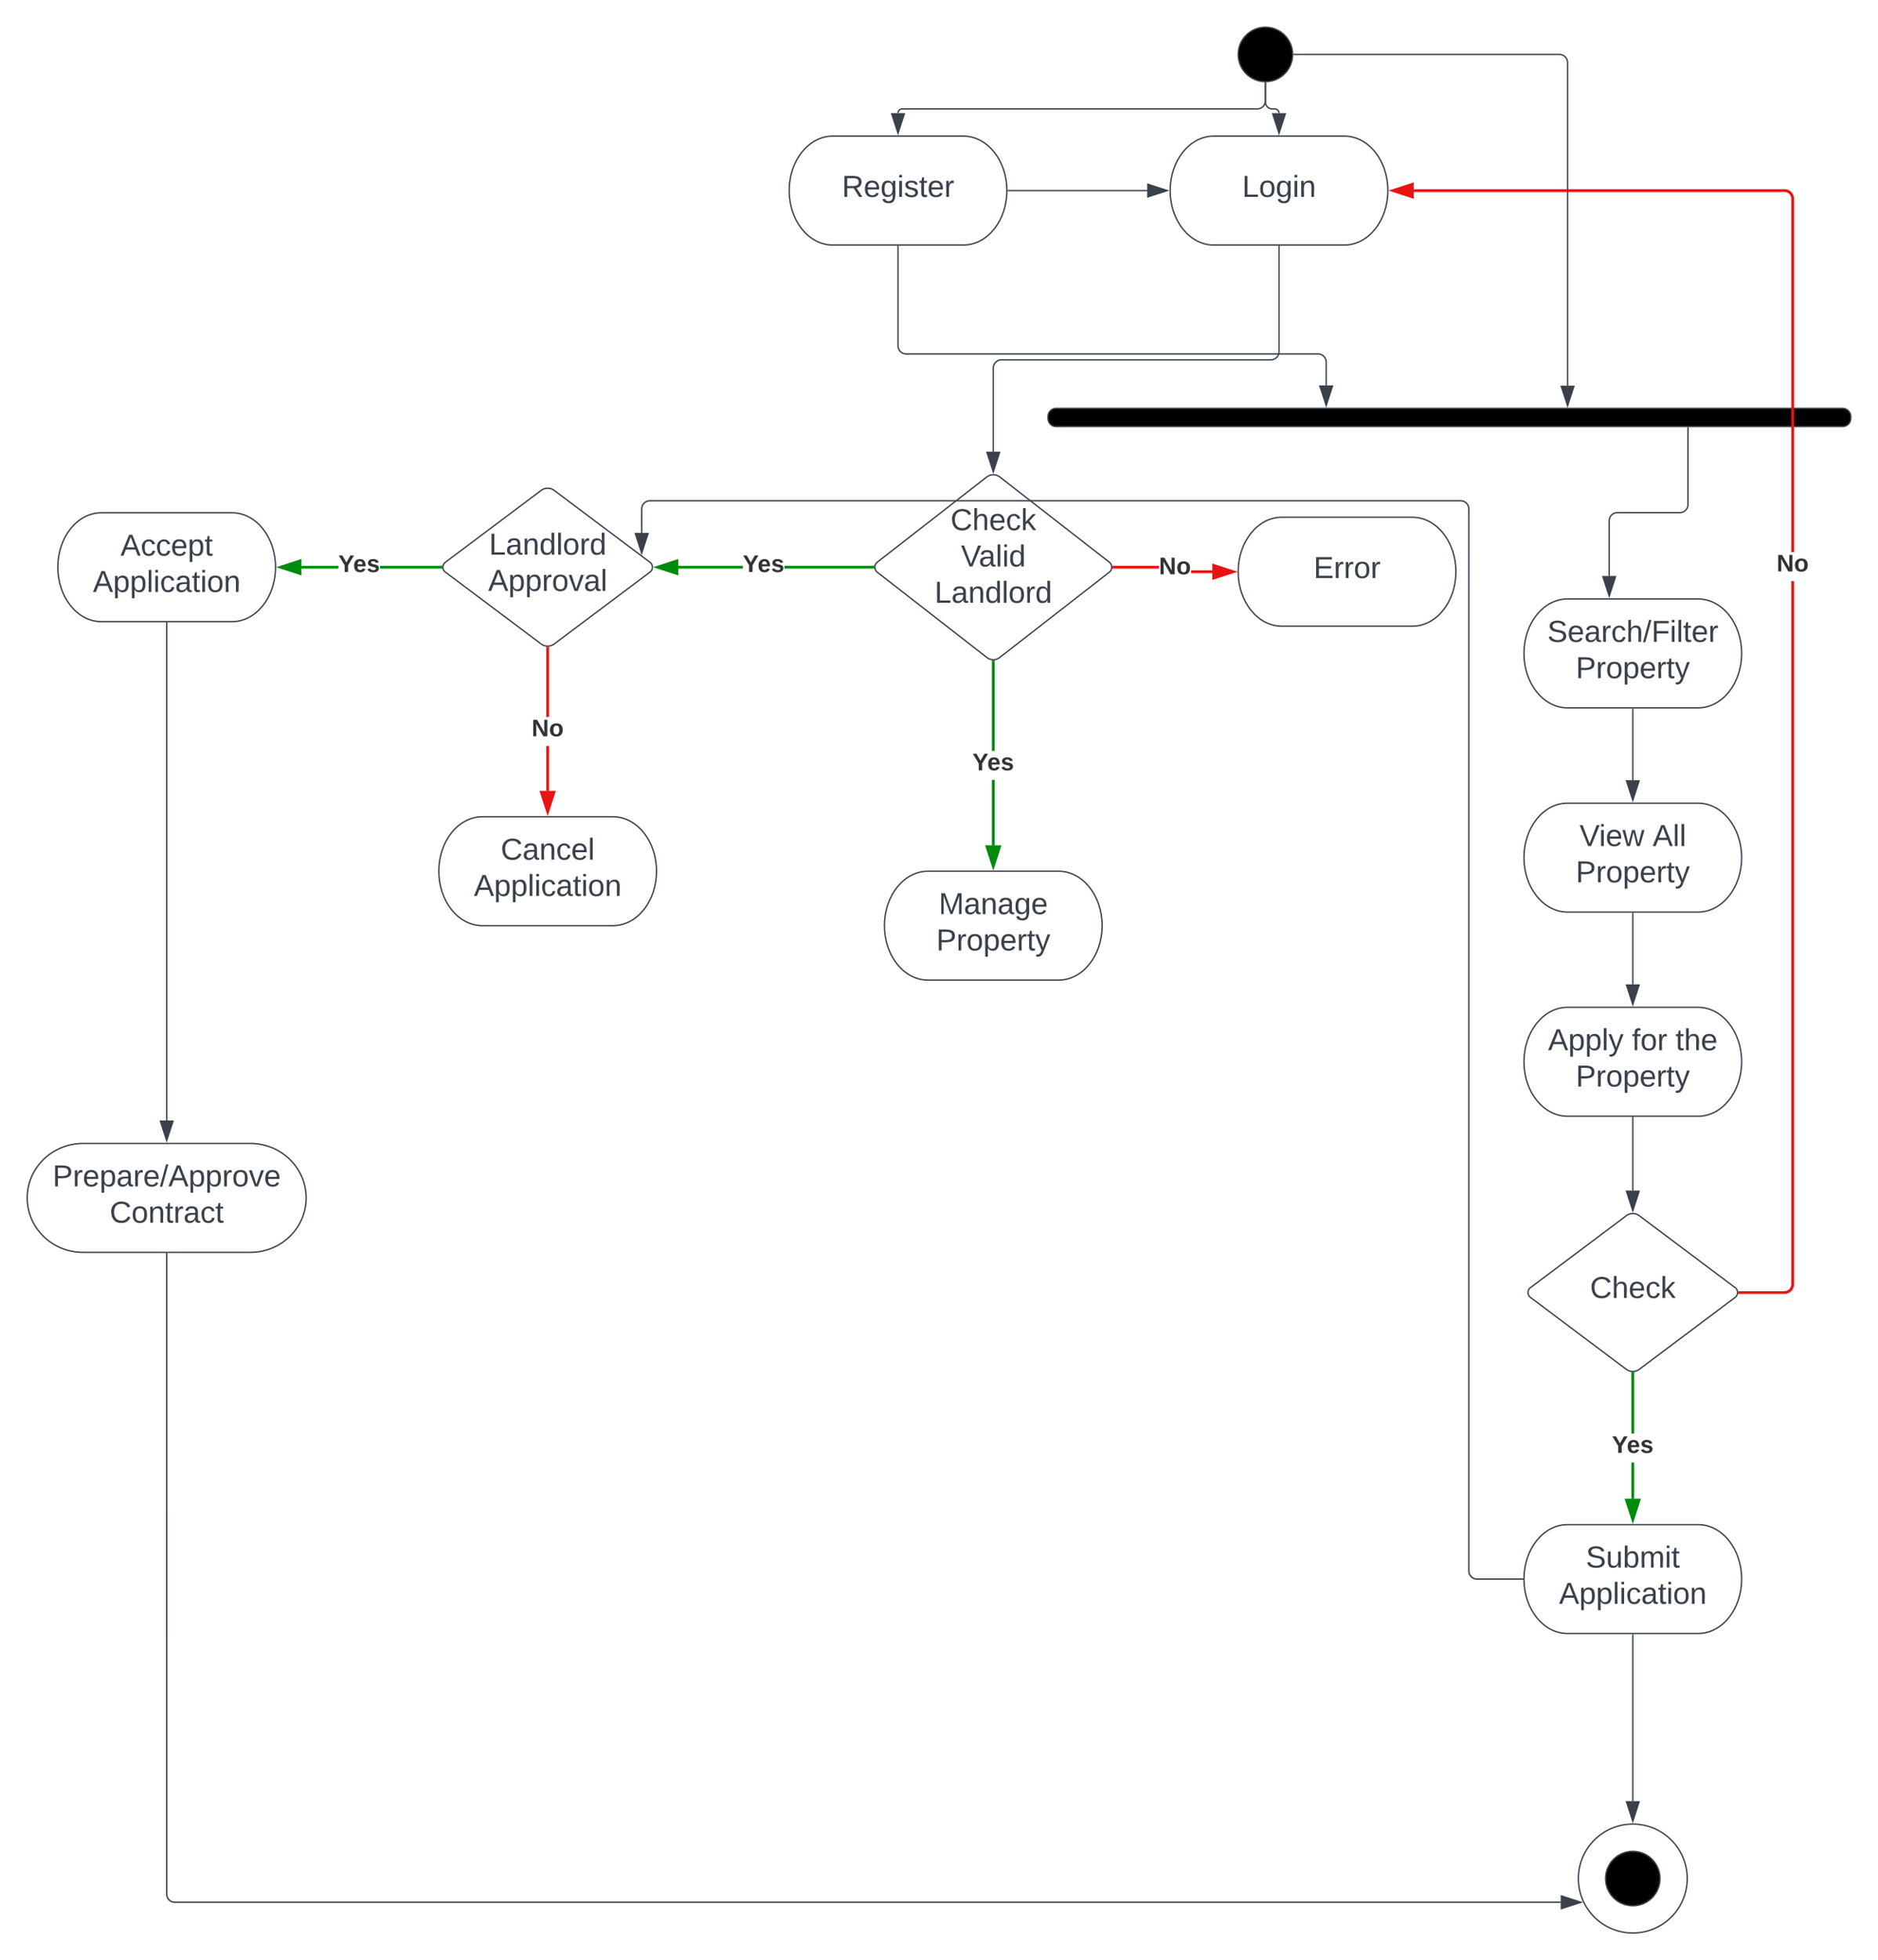 <svg xmlns="http://www.w3.org/2000/svg" xmlns:xlink="http://www.w3.org/1999/xlink" xmlns:lucid="lucid" width="1380.21" height="1440"><g transform="translate(420 -300)" lucid:page-tab-id="0_0"><path d="M-1696 0h3456v2656h-3456z" fill="#fff"/><path d="M530 340c0 11.05-8.95 20-20 20s-20-8.95-20-20 8.95-20 20-20 20 8.95 20 20z" stroke="#3a414a"/><path d="M828 890c17.67 0 32 17.9 32 40s-14.33 40-32 40h-96c-17.67 0-32-17.9-32-40s14.33-40 32-40z" stroke="#3a414a" fill="#fff"/><use xlink:href="#a" transform="matrix(1,0,0,1,705,895) translate(35.838 26.528)"/><use xlink:href="#b" transform="matrix(1,0,0,1,705,895) translate(89.604 26.528)"/><use xlink:href="#c" transform="matrix(1,0,0,1,705,895) translate(33.091 53.194)"/><path d="M828 740c17.67 0 32 17.9 32 40s-14.33 40-32 40h-96c-17.67 0-32-17.9-32-40s14.33-40 32-40z" stroke="#3a414a" fill="#fff"/><use xlink:href="#d" transform="matrix(1,0,0,1,705,745) translate(12.196 26.528)"/><use xlink:href="#c" transform="matrix(1,0,0,1,705,745) translate(33.091 53.194)"/><path d="M828 1040c17.67 0 32 17.9 32 40s-14.33 40-32 40h-96c-17.67 0-32-17.9-32-40s14.33-40 32-40z" stroke="#3a414a" fill="#fff"/><use xlink:href="#e" transform="matrix(1,0,0,1,705,1045) translate(12.721 26.528)"/><use xlink:href="#f" transform="matrix(1,0,0,1,705,1045) translate(74.388 26.528)"/><use xlink:href="#g" transform="matrix(1,0,0,1,705,1045) translate(106.425 26.528)"/><use xlink:href="#c" transform="matrix(1,0,0,1,705,1045) translate(33.091 53.194)"/><path d="M780 1121v53.62" stroke="#3a414a" fill="none"/><path d="M780.5 1121h-1v-.5h1z" stroke="#3a414a" stroke-width=".05" fill="#3a414a"/><path d="M780 1189.38l-4.63-14.27 9.26.02z" stroke="#3a414a" fill="#3a414a"/><path d="M775.2 1193.1a8 8 0 0 1 9.6 0l70.4 52.8a4.5 4.5 0 0 1 0 7.2l-70.4 52.8a8 8 0 0 1-9.6 0l-70.4-52.8a4.5 4.5 0 0 1 0-7.2z" stroke="#3a414a" fill="#fff"/><use xlink:href="#h" transform="matrix(1,0,0,1,705,1194.5) translate(43.554 59.028)"/><path d="M828 1420c17.67 0 32 17.9 32 40s-14.33 40-32 40h-96c-17.67 0-32-17.9-32-40s14.33-40 32-40z" stroke="#3a414a" fill="#fff"/><use xlink:href="#i" transform="matrix(1,0,0,1,705,1425) translate(40.499 26.528)"/><use xlink:href="#j" transform="matrix(1,0,0,1,705,1425) translate(20.777 53.194)"/><path d="M780 1501v122.12" stroke="#3a414a" fill="none"/><path d="M780.5 1501h-1v-.5h1z" stroke="#3a414a" stroke-width=".05" fill="#3a414a"/><path d="M780 1637.88l-4.63-14.26h9.26z" stroke="#3a414a" fill="#3a414a"/><path d="M820 1680c0 22.1-17.9 40-40 40s-40-17.9-40-40 17.9-40 40-40 40 17.9 40 40z" stroke="#3a414a" fill="#fff"/><use xlink:href="#k" transform="matrix(1,0,0,1,745,1645) translate(27.593 39.653)"/><path d="M800 1680c0 11.05-8.95 20-20 20s-20-8.95-20-20 8.95-20 20-20 20 8.95 20 20z" stroke="#3a414a"/><path d="M-22.3 660.27a8 8 0 0 1 9.6 0l70.4 52.8a4.5 4.5 0 0 1 0 7.2l-70.4 52.8a8 8 0 0 1-9.6 0l-70.4-52.8a4.5 4.5 0 0 1 0-7.2z" stroke="#3a414a" fill="#fff"/><use xlink:href="#l" transform="matrix(1,0,0,1,-92.5,661.667) translate(31.857 45.788)"/><use xlink:href="#m" transform="matrix(1,0,0,1,-92.5,661.667) translate(31.24 72.454)"/><path d="M-249.5 676.67c17.67 0 32 17.9 32 40s-14.33 40-32 40h-96c-17.67 0-32-17.9-32-40s14.33-40 32-40z" stroke="#3a414a" fill="#fff"/><use xlink:href="#n" transform="matrix(1,0,0,1,-372.5,681.667) translate(41.054 26.528)"/><use xlink:href="#j" transform="matrix(1,0,0,1,-372.5,681.667) translate(20.777 53.194)"/><path d="M30.5 900c17.67 0 32 17.9 32 40s-14.33 40-32 40h-96c-17.67 0-32-17.9-32-40s14.33-40 32-40z" stroke="#3a414a" fill="#fff"/><use xlink:href="#o" transform="matrix(1,0,0,1,-92.5,905) translate(40.499 26.528)"/><use xlink:href="#j" transform="matrix(1,0,0,1,-92.5,905) translate(20.777 53.194)"/><path d="M-297.5 757.67v365.45" stroke="#3a414a" fill="none"/><path d="M-297 757.68h-1v-.5h1z" stroke="#3a414a" stroke-width=".05" fill="#3a414a"/><path d="M-297.5 1137.88l-4.63-14.26h9.26z" stroke="#3a414a" fill="#3a414a"/><path d="M-236 1140c22.64 0 41 17.9 41 40s-18.36 40-41 40h-123c-22.64 0-41-17.9-41-40s18.36-40 41-40z" stroke="#3a414a" fill="#fff"/><use xlink:href="#p" transform="matrix(1,0,0,1,-395,1145) translate(13.647 26.528)"/><use xlink:href="#q" transform="matrix(1,0,0,1,-395,1145) translate(55.591 53.194)"/><path d="M568 400c17.67 0 32 17.9 32 40s-14.33 40-32 40h-96c-17.67 0-32-17.9-32-40s14.33-40 32-40z" stroke="#3a414a" fill="#fff"/><use xlink:href="#r" transform="matrix(1,0,0,1,445,405) translate(47.87 39.653)"/><path d="M358 940c17.67 0 32 17.9 32 40s-14.33 40-32 40h-96c-17.67 0-32-17.9-32-40s14.33-40 32-40z" stroke="#3a414a" fill="#fff"/><use xlink:href="#s" transform="matrix(1,0,0,1,235,945) translate(34.912 26.528)"/><use xlink:href="#c" transform="matrix(1,0,0,1,235,945) translate(33.091 53.194)"/><path d="M305.26 650.35a7.7 7.7 0 0 1 9.48 0l80.52 62.63a4.67 4.67 0 0 1 0 7.37l-80.52 62.63a7.7 7.7 0 0 1-9.48 0l-80.52-62.63a4.67 4.67 0 0 1 0-7.37z" stroke="#3a414a" fill="#fff"/><use xlink:href="#t" transform="matrix(1,0,0,1,225,651.667) translate(53.554 37.788)"/><use xlink:href="#u" transform="matrix(1,0,0,1,225,651.667) translate(61.209 64.454)"/><use xlink:href="#v" transform="matrix(1,0,0,1,225,651.667) translate(41.857 91.121)"/><path d="M-171.3 717.67h-27.2v-2h27.2zm75.3 0h-44.7v-2H-96z" stroke="#008a0e" stroke-width=".05" fill="#008a0e"/><path d="M-94.92 715.74l-.08.93.08.92-1.1.07v-2h1.13z" fill="#008a0e"/><path d="M-94.9 715.75l-.08.92.1.94-1.17.1v-2.06h1.2zm-1.1-.06v1.94l1.06-.07-.1-.9.1-.93v-.05z" stroke="#008a0e" stroke-width=".05" fill="#008a0e"/><path d="M-199.5 721.3l-14.26-4.63 14.26-4.64z" fill="#008a0e"/><path d="M-198.5 722.68l-18.5-6 18.5-6.02zm-12.03-6l10.03 3.25v-6.52z" stroke="#008a0e" stroke-width=".05" fill="#008a0e"/><use xlink:href="#w" transform="matrix(1,0,0,1,-171.31,706) translate(0 14.222)"/><path d="M-16.5 881h-2v-33h2zm0-54.33h-2v-50.5h2z" stroke="#e81313" stroke-width=".05" fill="#e81313"/><path d="M-17.5 775.17l1-.07v1.1h-2v-1.1z" fill="#e81313"/><path d="M-17.5 775.14l1.02-.06v1.14h-2.04v-1.14zm-.98 1.03h1.96v-1.04l-.98.06-.98-.07z" stroke="#e81313" stroke-width=".05" fill="#e81313"/><path d="M-17.5 896.26L-22.14 882h9.28z" fill="#e81313"/><path d="M-17.5 899.5l-6-18.5h12zm-3.26-16.5l3.26 10.03 3.26-10.03z" stroke="#e81313" stroke-width=".05" fill="#e81313"/><use xlink:href="#x" transform="matrix(1,0,0,1,-29.302,826.667) translate(0 14.222)"/><path d="M-297 1691.42l.07.88.2.84.33.8.45.73.56.66.67.56.73.44.8.33.84.2.88.07H727.05v1H-291.52l-1-.08-1-.23-.93-.4-.87-.53-.78-.66-.66-.78-.53-.87-.38-.95-.24-1-.08-1V1221h1z" stroke="#3a414a" stroke-width=".05" fill="#3a414a"/><path d="M-297 1221h-1v-.5h1z" fill="#3a414a"/><path d="M-296.98 1221.04h-1.04v-.57h1.04zm-1-.5v.45h.96v-.47z" stroke="#3a414a" stroke-width=".05" fill="#3a414a"/><path d="M741.82 1697.44l-14.27 4.64v-9.27z" fill="#3a414a"/><path d="M743.44 1697.44l-16.4 5.33v-10.65zm-15.4 3.95l12.16-3.96-12.15-3.95z" stroke="#3a414a" stroke-width=".05" fill="#3a414a"/><path d="M350.2 606a6 6 0 0 1 6-6h578a6 6 0 0 1 6 6v1.33a6 6 0 0 1-6 6h-578a6 6 0 0 1-6-6z" stroke="#3a414a"/><path d="M510 361v14a5 5 0 0 0 5 5h1.88a3.12 3.12 0 0 1 3.12 3.12" stroke="#3a414a" fill="none"/><path d="M509.98 360.5l.52-.02v.53h-1v-.56z" stroke="#3a414a" stroke-width=".05" fill="#3a414a"/><path d="M520 397.88l-4.63-14.26h9.26z" stroke="#3a414a" fill="#3a414a"/><path d="M520 481v77.36a6 6 0 0 1-6 6H316a6 6 0 0 0-6 6v61.48" stroke="#3a414a" fill="none"/><path d="M520.5 481h-1v-.5h1z" stroke="#3a414a" stroke-width=".05" fill="#3a414a"/><path d="M310 646.6l-4.63-14.26h9.26z" stroke="#3a414a" fill="#3a414a"/><path d="M531 340h195.07a6 6 0 0 1 6 6v237.28" stroke="#3a414a" fill="none"/><path d="M531 340.5h-.56l.06-.48-.02-.52h.53z" stroke="#3a414a" stroke-width=".05" fill="#3a414a"/><path d="M732.07 598.05l-4.64-14.27h9.28z" stroke="#3a414a" fill="#3a414a"/><path d="M820.57 614.17v56.4a6 6 0 0 1-6 6h-45.9a6 6 0 0 0-6 6v40.55" stroke="#3a414a" fill="none"/><path d="M821.07 614.18h-1v-.35h1z" stroke="#3a414a" stroke-width=".05" fill="#3a414a"/><path d="M762.67 737.88l-4.64-14.26h9.27z" stroke="#3a414a" fill="#3a414a"/><path d="M780 821v52.12" stroke="#3a414a" fill="none"/><path d="M780.5 821h-1v-.5h1z" stroke="#3a414a" stroke-width=".05" fill="#3a414a"/><path d="M780 887.88l-4.63-14.26h9.26z" stroke="#3a414a" fill="#3a414a"/><path d="M780 971v52.12" stroke="#3a414a" fill="none"/><path d="M780.5 971h-1v-.5h1z" stroke="#3a414a" stroke-width=".05" fill="#3a414a"/><path d="M780 1037.88l-4.63-14.26h9.26z" stroke="#3a414a" fill="#3a414a"/><path d="M781 1401h-2v-26.58h2zm0-47.92h-2V1309h2z" stroke="#008a0e" stroke-width=".05" fill="#008a0e"/><path d="M780 1308l1-.06v1.1h-2v-1.1z" fill="#008a0e"/><path d="M780 1307.98l1.02-.07v1.15H779v-1.14zm-.98 1.02H781v-1.04l-.98.07-.98-.07z" stroke="#008a0e" stroke-width=".05" fill="#008a0e"/><path d="M780 1416.26l-4.63-14.26h9.26z" fill="#008a0e"/><path d="M780 1419.5l-6-18.5h12zm-3.26-16.5l3.26 10.03 3.26-10.03z" stroke="#008a0e" stroke-width=".05" fill="#008a0e"/><use xlink:href="#y" transform="matrix(1,0,0,1,764.691,1353.084) translate(0 14.222)"/><path d="M898.5 1243.54l-.08 1.06-.26 1.06-.42 1.02-.57.94-.72.83-.83.72-.94.57-1 .42-1.08.26-1.06.08H858.5v-2h32.96l.82-.07.77-.18.72-.3.67-.4.6-.52.5-.6.4-.66.3-.73.2-.76.06-.82V726.92h2zm-5.9-804.46l1.07.26 1 .42.95.57.83.72.72.83.57.94.42 1.02.26 1.06.08 1.06v259.62h-2V446.04l-.06-.82-.2-.76-.3-.73-.4-.67-.5-.6-.6-.5-.67-.4-.72-.3-.77-.2-.82-.06H619v-2h272.54z" stroke="#e81313" stroke-width=".05" fill="#e81313"/><path d="M858.53 1250.5h-1.14l.1-1-.08-.92 1.1-.08z" fill="#e81313"/><path d="M858.55 1250.53h-1.18l.1-1.03-.08-.95 1.15-.08zm-1.1-1.93l.08.9-.1.97h1.07v-1.94z" stroke="#e81313" stroke-width=".05" fill="#e81313"/><path d="M618 444.63L603.74 440l14.26-4.63z" fill="#e81313"/><path d="M619 446l-18.5-6 18.5-6zm-12.03-6l10.03 3.26v-6.52z" stroke="#e81313" stroke-width=".05" fill="#e81313"/><use xlink:href="#z" transform="matrix(1,0,0,1,885.7,705.582) translate(0 14.222)"/><path d="M288 400c17.67 0 32 17.9 32 40s-14.33 40-32 40h-96c-17.67 0-32-17.9-32-40s14.33-40 32-40z" stroke="#3a414a" fill="#fff"/><use xlink:href="#A" transform="matrix(1,0,0,1,165,405) translate(33.735 39.653)"/><path d="M510 361v13a6 6 0 0 1-6 6H243.12a3.12 3.12 0 0 0-3.12 3.12" stroke="#3a414a" fill="none"/><path d="M509.98 360.5l.52-.02v.53h-1v-.56z" stroke="#3a414a" stroke-width=".05" fill="#3a414a"/><path d="M240 397.88l-4.63-14.26h9.26z" stroke="#3a414a" fill="#3a414a"/><path d="M321 440h102.12" stroke="#3a414a" fill="none"/><path d="M321 440.5h-.53l.03-.5-.02-.5h.53z" stroke="#3a414a" stroke-width=".05" fill="#3a414a"/><path d="M437.88 440l-14.26 4.63v-9.26z" stroke="#3a414a" fill="#3a414a"/><path d="M240 481v73a6 6 0 0 0 6 6h302.67a6 6 0 0 1 6 6v17.12" stroke="#3a414a" fill="none"/><path d="M240.5 481h-1v-.5h1z" stroke="#3a414a" stroke-width=".05" fill="#3a414a"/><path d="M554.67 597.88l-4.64-14.26h9.27z" stroke="#3a414a" fill="#3a414a"/><path d="M654.52 667.45l1 .23.93.4.87.53.78.67.66.77.53.88.38.94.24 1 .08 1v780.12l.07.88.2.84.33.8.45.73.56.66.67.55.73.45.8.33.84.2.88.07H699v1h-33.52l-1-.08-1-.24-.93-.4-.87-.52-.78-.66-.66-.78-.53-.87-.38-.94-.24-.98-.08-1V673.9l-.07-.9-.2-.83-.33-.8-.45-.74-.56-.65-.67-.56-.73-.45-.8-.33-.84-.2-.88-.07H57.62l-.88.07-.84.2-.8.33-.73.45-.66.56-.55.65-.45.74-.33.8-.2.84-.07.9v17.58h-1v-17.63l.08-1 .24-1 .4-.94.52-.86.66-.77.78-.66.87-.53.94-.4.98-.22 1-.08h595.94z" stroke="#3a414a" stroke-width=".05" fill="#3a414a"/><path d="M699.5 1460l.02.5H699v-1h.53z" fill="#3a414a"/><path d="M699.52 1460l.02.53h-.58v-1.06h.6zm-.5-.47v.94h.47l-.03-.48.03-.47z" stroke="#3a414a" stroke-width=".05" fill="#3a414a"/><path d="M51.6 706.25l-4.63-14.27h9.27z" fill="#3a414a"/><path d="M51.6 707.87l-5.32-16.4h10.64zm-3.95-15.4l3.95 12.16 3.95-12.15z" stroke="#3a414a" stroke-width=".05" fill="#3a414a"/><path d="M125.9 717.67H78.5v-2h47.4zm95.53 0h-64.9v-2h64.9z" stroke="#008a0e" stroke-width=".05" fill="#008a0e"/><path d="M222.52 715.73l-.1.94.1.93-1.1.07v-2h1.12z" fill="#008a0e"/><path d="M222.54 715.74l-.08.93.08.96-1.16.06v-2.06h1.2zm-1.1-.05v1.94l1.05-.06-.1-.9.1-.95v-.04z" stroke="#008a0e" stroke-width=".05" fill="#008a0e"/><path d="M77.5 721.3l-14.26-4.63 14.26-4.64z" fill="#008a0e"/><path d="M78.5 722.68l-18.5-6 18.5-6.02zm-12.03-6l10.03 3.25v-6.52z" stroke="#008a0e" stroke-width=".05" fill="#008a0e"/><use xlink:href="#y" transform="matrix(1,0,0,1,125.909,706) translate(0 14.222)"/><path d="M471 719v2h-15.66v-2zm-72.43-1.33v-2h33.16v2z" stroke="#e81313" stroke-width=".05" fill="#e81313"/><path d="M398.6 717.67h-1.14l.1-1-.08-.94 1.1-.06z" fill="#e81313"/><path d="M398.62 717.7h-1.18l.1-1.03-.1-.96 1.18-.06zm-1.1-1.95l.07.92-.1.97h1.07v-1.95z" stroke="#e81313" stroke-width=".05" fill="#e81313"/><path d="M486.26 720L472 724.63v-9.26z" fill="#e81313"/><path d="M489.5 720l-18.5 6v-12zm-16.5 3.26l10.03-3.26-10.03-3.26z" stroke="#e81313" stroke-width=".05" fill="#e81313"/><g><use xlink:href="#z" transform="matrix(1,0,0,1,431.731,707.667) translate(0 14.222)"/></g><path d="M618 680c17.67 0 32 17.9 32 40s-14.33 40-32 40h-96c-17.67 0-32-17.9-32-40s14.33-40 32-40z" stroke="#3a414a" fill="#fff"/><g><use xlink:href="#B" transform="matrix(1,0,0,1,495,685) translate(50.401 39.653)"/></g><path d="M311 921h-2v-48.03h2zm0-69.36h-2V786.1h2z" stroke="#008a0e" stroke-width=".05" fill="#008a0e"/><path d="M310 785.1l1-.06v1.1h-2v-1.1z" fill="#008a0e"/><path d="M310 785.08l1.02-.06v1.14h-2.04v-1.14zm-.98 1.03h1.96v-1.03l-.98.06-.98-.06z" stroke="#008a0e" stroke-width=".05" fill="#008a0e"/><path d="M310 936.26L305.37 922h9.26z" fill="#008a0e"/><path d="M310 939.5l-6-18.5h12zm-3.26-16.5l3.26 10.03 3.26-10.03z" stroke="#008a0e" stroke-width=".05" fill="#008a0e"/><g><use xlink:href="#y" transform="matrix(1,0,0,1,294.691,851.638) translate(0 14.222)"/></g><defs><path fill="#3a414a" d="M137 0h-34L2-248h35l83 218 83-218h36" id="C"/><path fill="#3a414a" d="M24-231v-30h32v30H24zM24 0v-190h32V0H24" id="D"/><path fill="#3a414a" d="M100-194c63 0 86 42 84 106H49c0 40 14 67 53 68 26 1 43-12 49-29l28 8c-11 28-37 45-77 45C44 4 14-33 15-96c1-61 26-98 85-98zm52 81c6-60-76-77-97-28-3 7-6 17-6 28h103" id="E"/><path fill="#3a414a" d="M206 0h-36l-40-164L89 0H53L-1-190h32L70-26l43-164h34l41 164 42-164h31" id="F"/><g id="a"><use transform="matrix(0.062,0,0,0.062,0,0)" xlink:href="#C"/><use transform="matrix(0.062,0,0,0.062,14.383,0)" xlink:href="#D"/><use transform="matrix(0.062,0,0,0.062,19.259,0)" xlink:href="#E"/><use transform="matrix(0.062,0,0,0.062,31.605,0)" xlink:href="#F"/></g><path fill="#3a414a" d="M205 0l-28-72H64L36 0H1l101-248h38L239 0h-34zm-38-99l-47-123c-12 45-31 82-46 123h93" id="G"/><path fill="#3a414a" d="M24 0v-261h32V0H24" id="H"/><g id="b"><use transform="matrix(0.062,0,0,0.062,0,0)" xlink:href="#G"/><use transform="matrix(0.062,0,0,0.062,14.815,0)" xlink:href="#H"/><use transform="matrix(0.062,0,0,0.062,19.691,0)" xlink:href="#H"/></g><path fill="#3a414a" d="M30-248c87 1 191-15 191 75 0 78-77 80-158 76V0H30v-248zm33 125c57 0 124 11 124-50 0-59-68-47-124-48v98" id="I"/><path fill="#3a414a" d="M114-163C36-179 61-72 57 0H25l-1-190h30c1 12-1 29 2 39 6-27 23-49 58-41v29" id="J"/><path fill="#3a414a" d="M100-194c62-1 85 37 85 99 1 63-27 99-86 99S16-35 15-95c0-66 28-99 85-99zM99-20c44 1 53-31 53-75 0-43-8-75-51-75s-53 32-53 75 10 74 51 75" id="K"/><path fill="#3a414a" d="M115-194c55 1 70 41 70 98S169 2 115 4C84 4 66-9 55-30l1 105H24l-1-265h31l2 30c10-21 28-34 59-34zm-8 174c40 0 45-34 45-75s-6-73-45-74c-42 0-51 32-51 76 0 43 10 73 51 73" id="L"/><path fill="#3a414a" d="M59-47c-2 24 18 29 38 22v24C64 9 27 4 27-40v-127H5v-23h24l9-43h21v43h35v23H59v120" id="M"/><path fill="#3a414a" d="M179-190L93 31C79 59 56 82 12 73V49c39 6 53-20 64-50L1-190h34L92-34l54-156h33" id="N"/><g id="c"><use transform="matrix(0.062,0,0,0.062,0,0)" xlink:href="#I"/><use transform="matrix(0.062,0,0,0.062,14.815,0)" xlink:href="#J"/><use transform="matrix(0.062,0,0,0.062,22.16,0)" xlink:href="#K"/><use transform="matrix(0.062,0,0,0.062,34.506,0)" xlink:href="#L"/><use transform="matrix(0.062,0,0,0.062,46.852,0)" xlink:href="#E"/><use transform="matrix(0.062,0,0,0.062,59.198,0)" xlink:href="#J"/><use transform="matrix(0.062,0,0,0.062,66.543,0)" xlink:href="#M"/><use transform="matrix(0.062,0,0,0.062,72.716,0)" xlink:href="#N"/></g><path fill="#3a414a" d="M185-189c-5-48-123-54-124 2 14 75 158 14 163 119 3 78-121 87-175 55-17-10-28-26-33-46l33-7c5 56 141 63 141-1 0-78-155-14-162-118-5-82 145-84 179-34 5 7 8 16 11 25" id="O"/><path fill="#3a414a" d="M141-36C126-15 110 5 73 4 37 3 15-17 15-53c-1-64 63-63 125-63 3-35-9-54-41-54-24 1-41 7-42 31l-33-3c5-37 33-52 76-52 45 0 72 20 72 64v82c-1 20 7 32 28 27v20c-31 9-61-2-59-35zM48-53c0 20 12 33 32 33 41-3 63-29 60-74-43 2-92-5-92 41" id="P"/><path fill="#3a414a" d="M96-169c-40 0-48 33-48 73s9 75 48 75c24 0 41-14 43-38l32 2c-6 37-31 61-74 61-59 0-76-41-82-99-10-93 101-131 147-64 4 7 5 14 7 22l-32 3c-4-21-16-35-41-35" id="Q"/><path fill="#3a414a" d="M106-169C34-169 62-67 57 0H25v-261h32l-1 103c12-21 28-36 61-36 89 0 53 116 60 194h-32v-121c2-32-8-49-39-48" id="R"/><path fill="#3a414a" d="M0 4l72-265h28L28 4H0" id="S"/><path fill="#3a414a" d="M63-220v92h138v28H63V0H30v-248h175v28H63" id="T"/><g id="d"><use transform="matrix(0.062,0,0,0.062,0,0)" xlink:href="#O"/><use transform="matrix(0.062,0,0,0.062,14.815,0)" xlink:href="#E"/><use transform="matrix(0.062,0,0,0.062,27.16,0)" xlink:href="#P"/><use transform="matrix(0.062,0,0,0.062,39.506,0)" xlink:href="#J"/><use transform="matrix(0.062,0,0,0.062,46.852,0)" xlink:href="#Q"/><use transform="matrix(0.062,0,0,0.062,57.963,0)" xlink:href="#R"/><use transform="matrix(0.062,0,0,0.062,70.309,0)" xlink:href="#S"/><use transform="matrix(0.062,0,0,0.062,76.481,0)" xlink:href="#T"/><use transform="matrix(0.062,0,0,0.062,90,0)" xlink:href="#D"/><use transform="matrix(0.062,0,0,0.062,94.877,0)" xlink:href="#H"/><use transform="matrix(0.062,0,0,0.062,99.753,0)" xlink:href="#M"/><use transform="matrix(0.062,0,0,0.062,105.926,0)" xlink:href="#E"/><use transform="matrix(0.062,0,0,0.062,118.272,0)" xlink:href="#J"/></g><g id="e"><use transform="matrix(0.062,0,0,0.062,0,0)" xlink:href="#G"/><use transform="matrix(0.062,0,0,0.062,14.815,0)" xlink:href="#L"/><use transform="matrix(0.062,0,0,0.062,27.16,0)" xlink:href="#L"/><use transform="matrix(0.062,0,0,0.062,39.506,0)" xlink:href="#H"/><use transform="matrix(0.062,0,0,0.062,44.383,0)" xlink:href="#N"/></g><path fill="#3a414a" d="M101-234c-31-9-42 10-38 44h38v23H63V0H32v-167H5v-23h27c-7-52 17-82 69-68v24" id="U"/><g id="f"><use transform="matrix(0.062,0,0,0.062,0,0)" xlink:href="#U"/><use transform="matrix(0.062,0,0,0.062,6.173,0)" xlink:href="#K"/><use transform="matrix(0.062,0,0,0.062,18.519,0)" xlink:href="#J"/></g><g id="g"><use transform="matrix(0.062,0,0,0.062,0,0)" xlink:href="#M"/><use transform="matrix(0.062,0,0,0.062,6.173,0)" xlink:href="#R"/><use transform="matrix(0.062,0,0,0.062,18.519,0)" xlink:href="#E"/></g><path fill="#3a414a" d="M212-179c-10-28-35-45-73-45-59 0-87 40-87 99 0 60 29 101 89 101 43 0 62-24 78-52l27 14C228-24 195 4 139 4 59 4 22-46 18-125c-6-104 99-153 187-111 19 9 31 26 39 46" id="V"/><path fill="#3a414a" d="M143 0L79-87 56-68V0H24v-261h32v163l83-92h37l-77 82L181 0h-38" id="W"/><g id="h"><use transform="matrix(0.062,0,0,0.062,0,0)" xlink:href="#V"/><use transform="matrix(0.062,0,0,0.062,15.988,0)" xlink:href="#R"/><use transform="matrix(0.062,0,0,0.062,28.333,0)" xlink:href="#E"/><use transform="matrix(0.062,0,0,0.062,40.679,0)" xlink:href="#Q"/><use transform="matrix(0.062,0,0,0.062,51.79,0)" xlink:href="#W"/></g><path fill="#3a414a" d="M84 4C-5 8 30-112 23-190h32v120c0 31 7 50 39 49 72-2 45-101 50-169h31l1 190h-30c-1-10 1-25-2-33-11 22-28 36-60 37" id="X"/><path fill="#3a414a" d="M115-194c53 0 69 39 70 98 0 66-23 100-70 100C84 3 66-7 56-30L54 0H23l1-261h32v101c10-23 28-34 59-34zm-8 174c40 0 45-34 45-75 0-40-5-75-45-74-42 0-51 32-51 76 0 43 10 73 51 73" id="Y"/><path fill="#3a414a" d="M210-169c-67 3-38 105-44 169h-31v-121c0-29-5-50-35-48C34-165 62-65 56 0H25l-1-190h30c1 10-1 24 2 32 10-44 99-50 107 0 11-21 27-35 58-36 85-2 47 119 55 194h-31v-121c0-29-5-49-35-48" id="Z"/><g id="i"><use transform="matrix(0.062,0,0,0.062,0,0)" xlink:href="#O"/><use transform="matrix(0.062,0,0,0.062,14.815,0)" xlink:href="#X"/><use transform="matrix(0.062,0,0,0.062,27.16,0)" xlink:href="#Y"/><use transform="matrix(0.062,0,0,0.062,39.506,0)" xlink:href="#Z"/><use transform="matrix(0.062,0,0,0.062,57.963,0)" xlink:href="#D"/><use transform="matrix(0.062,0,0,0.062,62.84,0)" xlink:href="#M"/></g><path fill="#3a414a" d="M117-194c89-4 53 116 60 194h-32v-121c0-31-8-49-39-48C34-167 62-67 57 0H25l-1-190h30c1 10-1 24 2 32 11-22 29-35 61-36" id="aa"/><g id="j"><use transform="matrix(0.062,0,0,0.062,0,0)" xlink:href="#G"/><use transform="matrix(0.062,0,0,0.062,14.815,0)" xlink:href="#L"/><use transform="matrix(0.062,0,0,0.062,27.16,0)" xlink:href="#L"/><use transform="matrix(0.062,0,0,0.062,39.506,0)" xlink:href="#H"/><use transform="matrix(0.062,0,0,0.062,44.383,0)" xlink:href="#D"/><use transform="matrix(0.062,0,0,0.062,49.259,0)" xlink:href="#Q"/><use transform="matrix(0.062,0,0,0.062,60.37,0)" xlink:href="#P"/><use transform="matrix(0.062,0,0,0.062,72.716,0)" xlink:href="#M"/><use transform="matrix(0.062,0,0,0.062,78.889,0)" xlink:href="#D"/><use transform="matrix(0.062,0,0,0.062,83.765,0)" xlink:href="#K"/><use transform="matrix(0.062,0,0,0.062,96.111,0)" xlink:href="#aa"/></g><use transform="matrix(0.062,0,0,0.062,0,0)" xlink:href="#G" id="k"/><path fill="#3a414a" d="M30 0v-248h33v221h125V0H30" id="ab"/><path fill="#3a414a" d="M85-194c31 0 48 13 60 33l-1-100h32l1 261h-30c-2-10 0-23-3-31C134-8 116 4 85 4 32 4 16-35 15-94c0-66 23-100 70-100zm9 24c-40 0-46 34-46 75 0 40 6 74 45 74 42 0 51-32 51-76 0-42-9-74-50-73" id="ac"/><g id="l"><use transform="matrix(0.062,0,0,0.062,0,0)" xlink:href="#ab"/><use transform="matrix(0.062,0,0,0.062,12.346,0)" xlink:href="#P"/><use transform="matrix(0.062,0,0,0.062,24.691,0)" xlink:href="#aa"/><use transform="matrix(0.062,0,0,0.062,37.037,0)" xlink:href="#ac"/><use transform="matrix(0.062,0,0,0.062,49.383,0)" xlink:href="#H"/><use transform="matrix(0.062,0,0,0.062,54.259,0)" xlink:href="#K"/><use transform="matrix(0.062,0,0,0.062,66.605,0)" xlink:href="#J"/><use transform="matrix(0.062,0,0,0.062,73.951,0)" xlink:href="#ac"/></g><path fill="#3a414a" d="M108 0H70L1-190h34L89-25l56-165h34" id="ad"/><g id="m"><use transform="matrix(0.062,0,0,0.062,0,0)" xlink:href="#G"/><use transform="matrix(0.062,0,0,0.062,14.815,0)" xlink:href="#L"/><use transform="matrix(0.062,0,0,0.062,27.16,0)" xlink:href="#L"/><use transform="matrix(0.062,0,0,0.062,39.506,0)" xlink:href="#J"/><use transform="matrix(0.062,0,0,0.062,46.852,0)" xlink:href="#K"/><use transform="matrix(0.062,0,0,0.062,59.198,0)" xlink:href="#ad"/><use transform="matrix(0.062,0,0,0.062,70.309,0)" xlink:href="#P"/><use transform="matrix(0.062,0,0,0.062,82.654,0)" xlink:href="#H"/></g><g id="n"><use transform="matrix(0.062,0,0,0.062,0,0)" xlink:href="#G"/><use transform="matrix(0.062,0,0,0.062,14.815,0)" xlink:href="#Q"/><use transform="matrix(0.062,0,0,0.062,25.926,0)" xlink:href="#Q"/><use transform="matrix(0.062,0,0,0.062,37.037,0)" xlink:href="#E"/><use transform="matrix(0.062,0,0,0.062,49.383,0)" xlink:href="#L"/><use transform="matrix(0.062,0,0,0.062,61.728,0)" xlink:href="#M"/></g><g id="o"><use transform="matrix(0.062,0,0,0.062,0,0)" xlink:href="#V"/><use transform="matrix(0.062,0,0,0.062,15.988,0)" xlink:href="#P"/><use transform="matrix(0.062,0,0,0.062,28.333,0)" xlink:href="#aa"/><use transform="matrix(0.062,0,0,0.062,40.679,0)" xlink:href="#Q"/><use transform="matrix(0.062,0,0,0.062,51.79,0)" xlink:href="#E"/><use transform="matrix(0.062,0,0,0.062,64.136,0)" xlink:href="#H"/></g><g id="p"><use transform="matrix(0.062,0,0,0.062,0,0)" xlink:href="#I"/><use transform="matrix(0.062,0,0,0.062,14.815,0)" xlink:href="#J"/><use transform="matrix(0.062,0,0,0.062,22.16,0)" xlink:href="#E"/><use transform="matrix(0.062,0,0,0.062,34.506,0)" xlink:href="#L"/><use transform="matrix(0.062,0,0,0.062,46.852,0)" xlink:href="#P"/><use transform="matrix(0.062,0,0,0.062,59.198,0)" xlink:href="#J"/><use transform="matrix(0.062,0,0,0.062,66.543,0)" xlink:href="#E"/><use transform="matrix(0.062,0,0,0.062,78.889,0)" xlink:href="#S"/><use transform="matrix(0.062,0,0,0.062,85.062,0)" xlink:href="#G"/><use transform="matrix(0.062,0,0,0.062,99.877,0)" xlink:href="#L"/><use transform="matrix(0.062,0,0,0.062,112.222,0)" xlink:href="#L"/><use transform="matrix(0.062,0,0,0.062,124.568,0)" xlink:href="#J"/><use transform="matrix(0.062,0,0,0.062,131.914,0)" xlink:href="#K"/><use transform="matrix(0.062,0,0,0.062,144.259,0)" xlink:href="#ad"/><use transform="matrix(0.062,0,0,0.062,155.37,0)" xlink:href="#E"/></g><g id="q"><use transform="matrix(0.062,0,0,0.062,0,0)" xlink:href="#V"/><use transform="matrix(0.062,0,0,0.062,15.988,0)" xlink:href="#K"/><use transform="matrix(0.062,0,0,0.062,28.333,0)" xlink:href="#aa"/><use transform="matrix(0.062,0,0,0.062,40.679,0)" xlink:href="#M"/><use transform="matrix(0.062,0,0,0.062,46.852,0)" xlink:href="#J"/><use transform="matrix(0.062,0,0,0.062,54.198,0)" xlink:href="#P"/><use transform="matrix(0.062,0,0,0.062,66.543,0)" xlink:href="#Q"/><use transform="matrix(0.062,0,0,0.062,77.654,0)" xlink:href="#M"/></g><path fill="#3a414a" d="M177-190C167-65 218 103 67 71c-23-6-38-20-44-43l32-5c15 47 100 32 89-28v-30C133-14 115 1 83 1 29 1 15-40 15-95c0-56 16-97 71-98 29-1 48 16 59 35 1-10 0-23 2-32h30zM94-22c36 0 50-32 50-73 0-42-14-75-50-75-39 0-46 34-46 75s6 73 46 73" id="ae"/><g id="r"><use transform="matrix(0.062,0,0,0.062,0,0)" xlink:href="#ab"/><use transform="matrix(0.062,0,0,0.062,12.346,0)" xlink:href="#K"/><use transform="matrix(0.062,0,0,0.062,24.691,0)" xlink:href="#ae"/><use transform="matrix(0.062,0,0,0.062,37.037,0)" xlink:href="#D"/><use transform="matrix(0.062,0,0,0.062,41.914,0)" xlink:href="#aa"/></g><path fill="#3a414a" d="M240 0l2-218c-23 76-54 145-80 218h-23L58-218 59 0H30v-248h44l77 211c21-75 51-140 76-211h43V0h-30" id="af"/><g id="s"><use transform="matrix(0.062,0,0,0.062,0,0)" xlink:href="#af"/><use transform="matrix(0.062,0,0,0.062,18.457,0)" xlink:href="#P"/><use transform="matrix(0.062,0,0,0.062,30.802,0)" xlink:href="#aa"/><use transform="matrix(0.062,0,0,0.062,43.148,0)" xlink:href="#P"/><use transform="matrix(0.062,0,0,0.062,55.494,0)" xlink:href="#ae"/><use transform="matrix(0.062,0,0,0.062,67.84,0)" xlink:href="#E"/></g><g id="t"><use transform="matrix(0.062,0,0,0.062,0,0)" xlink:href="#V"/><use transform="matrix(0.062,0,0,0.062,15.988,0)" xlink:href="#R"/><use transform="matrix(0.062,0,0,0.062,28.333,0)" xlink:href="#E"/><use transform="matrix(0.062,0,0,0.062,40.679,0)" xlink:href="#Q"/><use transform="matrix(0.062,0,0,0.062,51.79,0)" xlink:href="#W"/></g><g id="u"><use transform="matrix(0.062,0,0,0.062,0,0)" xlink:href="#C"/><use transform="matrix(0.062,0,0,0.062,13.148,0)" xlink:href="#P"/><use transform="matrix(0.062,0,0,0.062,25.494,0)" xlink:href="#H"/><use transform="matrix(0.062,0,0,0.062,30.37,0)" xlink:href="#D"/><use transform="matrix(0.062,0,0,0.062,35.247,0)" xlink:href="#ac"/></g><g id="v"><use transform="matrix(0.062,0,0,0.062,0,0)" xlink:href="#ab"/><use transform="matrix(0.062,0,0,0.062,12.346,0)" xlink:href="#P"/><use transform="matrix(0.062,0,0,0.062,24.691,0)" xlink:href="#aa"/><use transform="matrix(0.062,0,0,0.062,37.037,0)" xlink:href="#ac"/><use transform="matrix(0.062,0,0,0.062,49.383,0)" xlink:href="#H"/><use transform="matrix(0.062,0,0,0.062,54.259,0)" xlink:href="#K"/><use transform="matrix(0.062,0,0,0.062,66.605,0)" xlink:href="#J"/><use transform="matrix(0.062,0,0,0.062,73.951,0)" xlink:href="#ac"/></g><path fill="#333" d="M146-102V0H94v-102L6-248h54l60 105 60-105h54" id="ag"/><path fill="#333" d="M185-48c-13 30-37 53-82 52C43 2 14-33 14-96s30-98 90-98c62 0 83 45 84 108H66c0 31 8 55 39 56 18 0 30-7 34-22zm-45-69c5-46-57-63-70-21-2 6-4 13-4 21h74" id="ah"/><path fill="#333" d="M137-138c1-29-70-34-71-4 15 46 118 7 119 86 1 83-164 76-172 9l43-7c4 19 20 25 44 25 33 8 57-30 24-41C81-84 22-81 20-136c-2-80 154-74 161-7" id="ai"/><g id="w"><use transform="matrix(0.049,0,0,0.049,0,0)" xlink:href="#ag"/><use transform="matrix(0.049,0,0,0.049,10.864,0)" xlink:href="#ah"/><use transform="matrix(0.049,0,0,0.049,20.741,0)" xlink:href="#ai"/></g><path fill="#333" d="M175 0L67-191c6 58 2 128 3 191H24v-248h59L193-55c-6-58-2-129-3-193h46V0h-61" id="aj"/><path fill="#333" d="M110-194c64 0 96 36 96 99 0 64-35 99-97 99-61 0-95-36-95-99 0-62 34-99 96-99zm-1 164c35 0 45-28 45-65 0-40-10-65-43-65-34 0-45 26-45 65 0 36 10 65 43 65" id="ak"/><g id="x"><use transform="matrix(0.049,0,0,0.049,0,0)" xlink:href="#aj"/><use transform="matrix(0.049,0,0,0.049,12.79,0)" xlink:href="#ak"/></g><g id="y"><use transform="matrix(0.049,0,0,0.049,0,0)" xlink:href="#ag"/><use transform="matrix(0.049,0,0,0.049,10.864,0)" xlink:href="#ah"/><use transform="matrix(0.049,0,0,0.049,20.741,0)" xlink:href="#ai"/></g><g id="z"><use transform="matrix(0.049,0,0,0.049,0,0)" xlink:href="#aj"/><use transform="matrix(0.049,0,0,0.049,12.79,0)" xlink:href="#ak"/></g><path fill="#3a414a" d="M233-177c-1 41-23 64-60 70L243 0h-38l-65-103H63V0H30v-248c88 3 205-21 203 71zM63-129c60-2 137 13 137-47 0-61-80-42-137-45v92" id="al"/><path fill="#3a414a" d="M135-143c-3-34-86-38-87 0 15 53 115 12 119 90S17 21 10-45l28-5c4 36 97 45 98 0-10-56-113-15-118-90-4-57 82-63 122-42 12 7 21 19 24 35" id="am"/><g id="A"><use transform="matrix(0.062,0,0,0.062,0,0)" xlink:href="#al"/><use transform="matrix(0.062,0,0,0.062,15.988,0)" xlink:href="#E"/><use transform="matrix(0.062,0,0,0.062,28.333,0)" xlink:href="#ae"/><use transform="matrix(0.062,0,0,0.062,40.679,0)" xlink:href="#D"/><use transform="matrix(0.062,0,0,0.062,45.556,0)" xlink:href="#am"/><use transform="matrix(0.062,0,0,0.062,56.667,0)" xlink:href="#M"/><use transform="matrix(0.062,0,0,0.062,62.84,0)" xlink:href="#E"/><use transform="matrix(0.062,0,0,0.062,75.185,0)" xlink:href="#J"/></g><path fill="#3a414a" d="M30 0v-248h187v28H63v79h144v27H63v87h162V0H30" id="an"/><g id="B"><use transform="matrix(0.062,0,0,0.062,0,0)" xlink:href="#an"/><use transform="matrix(0.062,0,0,0.062,14.815,0)" xlink:href="#J"/><use transform="matrix(0.062,0,0,0.062,22.16,0)" xlink:href="#J"/><use transform="matrix(0.062,0,0,0.062,29.506,0)" xlink:href="#K"/><use transform="matrix(0.062,0,0,0.062,41.852,0)" xlink:href="#J"/></g></defs></g></svg>